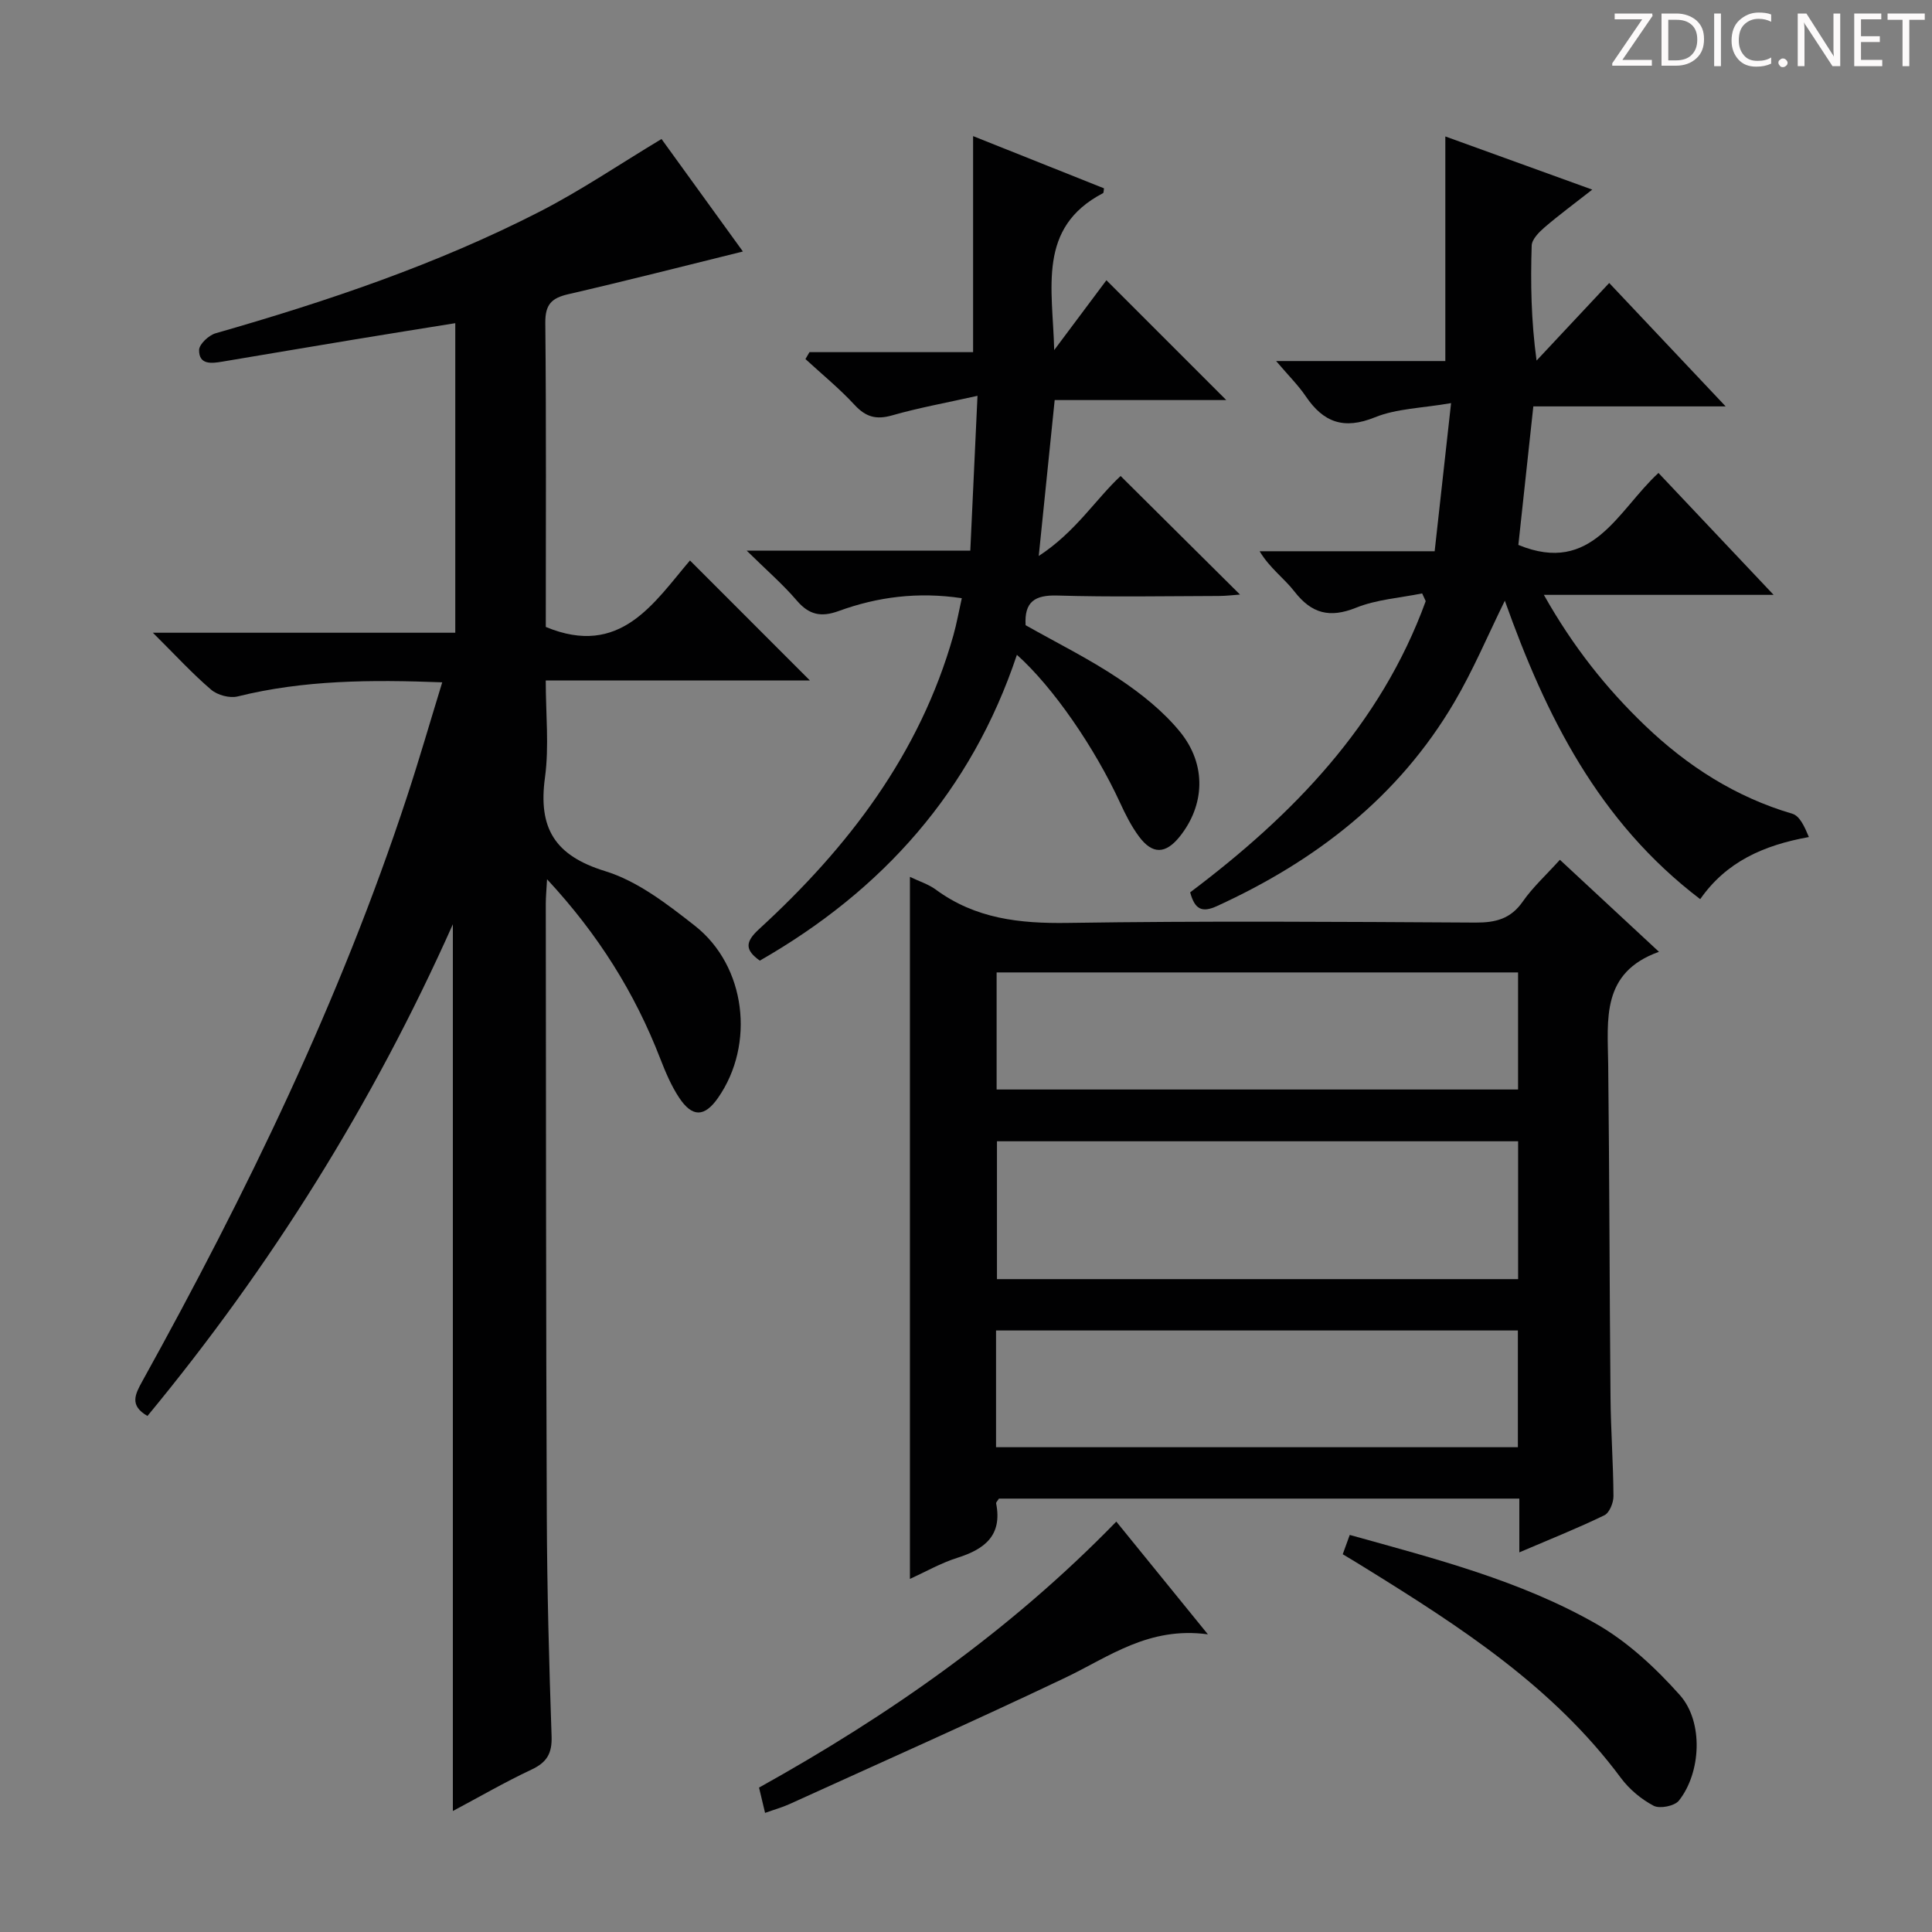 <svg enable-background="new 0 0 400 400" viewBox="0 0 400 400" xmlns="http://www.w3.org/2000/svg"><rect x="0" y="0" width="400" height="400" fill="#808080" stroke="none"/><g fill="#fcfafa"><path d="m342.2 3.2-6.3 9.2h6.1v1.2h-8.2v-.5l6.2-9.1h-5.7v-1.2h7.8v.4z"/><path d="m344 13.7v-10.9h3.1c1.6 0 3 .5 4.1 1.4 1.1 1 1.6 2.2 1.6 3.9s-.5 3-1.6 4-2.5 1.5-4.2 1.5h-3zm1.4-9.6v8.4h1.6c1.4 0 2.5-.4 3.2-1.1.8-.8 1.2-1.8 1.2-3.2s-.4-2.4-1.2-3.1-1.8-1-3.1-1z"/><path d="m356.3 2.8v10.9h-1.4v-10.9z"/><path d="m366.6 13.2c-.8.4-1.8.6-3 .6-1.6 0-2.8-.5-3.7-1.5s-1.4-2.3-1.4-3.9c0-1.7.5-3.2 1.6-4.2s2.4-1.6 4-1.6c1 0 1.9.1 2.6.4v1.5c-.8-.4-1.6-.6-2.6-.6-1.2 0-2.2.4-3 1.2s-1.1 1.9-1.1 3.3c0 1.3.4 2.3 1.1 3.1s1.6 1.1 2.8 1.1c1.1 0 2-.2 2.8-.7v1.3z"/><path d="m368.2 13c0-.3.1-.5.3-.6.2-.2.4-.3.6-.3.3 0 .5.1.7.3s.3.4.3.6-.1.5-.3.6c-.2.2-.4.3-.7.3s-.5-.1-.6-.3c-.2-.2-.3-.4-.3-.6z"/><path d="m381.1 13.7h-1.7l-5.5-8.4c-.2-.2-.3-.5-.4-.7 0 .2.1.8.1 1.5v7.6h-1.4v-10.9h1.8l5.3 8.3c.3.4.4.6.4.8 0-.3-.1-.8-.1-1.6v-7.5h1.4v10.9z"/><path d="m389.7 13.7h-5.8v-10.9h5.6v1.2h-4.2v3.5h3.9v1.2h-3.9v3.7h4.4z"/><path d="m398.4 4.1h-3.1v9.6h-1.4v-9.6h-3.1v-1.3h7.7v1.3z"/></g><path d="m31.65 131h62.61c0-21.42 0-42.5 0-64.09-7.09 1.14-13.94 2.23-20.77 3.36-9.17 1.52-18.34 3.07-27.5 4.61-2.24.38-4.81.67-4.77-2.42.02-1.2 2.01-3.06 3.43-3.46 23.03-6.6 45.68-14.22 67.04-25.16 8.54-4.37 16.53-9.81 25.27-15.06 5.4 7.46 11.18 15.46 16.85 23.29-12.19 3.01-24.13 6.07-36.15 8.84-3.47.8-4.79 2.12-4.76 5.92.21 21.14.1 42.29.1 62.97 15.43 6.42 22.38-5 29.85-13.76 8.45 8.45 16.62 16.62 24.83 24.84-17.74 0-35.81 0-54.69 0 0 6.96.72 13.64-.16 20.1-1.43 10.45 1.99 16.16 12.46 19.38 6.74 2.07 12.89 6.85 18.59 11.32 10.6 8.34 12.48 24.56 4.79 35.61-2.79 4-5.33 4.11-8.07-.04-1.63-2.46-2.81-5.27-3.89-8.04-5.27-13.63-12.85-25.76-23.45-37.17-.12 2.26-.26 3.66-.26 5.06.05 42.32.03 84.64.21 126.96.06 15.14.47 30.29.99 45.42.12 3.54-.97 5.4-4.15 6.89-5.53 2.6-10.84 5.68-16.29 8.58 0-61.09 0-121.87 0-183.59-16.59 37.2-37.69 70.88-63.23 101.8-3.77-2.16-2.57-4.47-1.06-7.2 21.53-38.87 40.91-78.74 54.81-121.06 2.53-7.69 4.77-15.47 7.28-23.63-14.77-.57-28.65-.48-42.36 2.92-1.65.41-4.18-.27-5.49-1.4-3.89-3.32-7.37-7.13-12.06-11.79z" fill="#010102"/><path d="m322.96 178.01c6.87 6.38 13.3 12.36 20.51 19.05-12.01 4.3-10.62 13.98-10.51 23.34.26 22.98.27 45.96.48 68.93.06 6.81.57 13.62.61 20.43.01 1.36-.83 3.45-1.88 3.96-5.5 2.67-11.18 4.93-17.61 7.68 0-4.13 0-7.53 0-11.13-36.37 0-72.11 0-107.74 0-.28.46-.63.77-.58 1 1.31 6.62-2.36 9.47-8.04 11.26-3.42 1.08-6.6 2.91-9.81 4.37 0-48.58 0-96.75 0-145.35 1.9.91 3.83 1.51 5.37 2.64 8.2 6.03 17.36 7.04 27.3 6.89 28.14-.43 56.29-.23 84.43-.07 4.16.02 7.28-.76 9.78-4.35 2.06-2.96 4.81-5.46 7.69-8.65zm-8.65 86.82c0-9.85 0-19.1 0-28.54-36.12 0-71.95 0-107.9 0v28.54zm-107.97-39.26h107.96c0-8.28 0-16.2 0-24.24-36.15 0-72.01 0-107.96 0zm-.12 74.06h108.04c0-8.3 0-16.22 0-24.17-36.19 0-72.04 0-108.04 0z" fill="#010102"/><path d="m343.37 97.92c7.83 8.29 15.36 16.25 23.84 25.24-16.3 0-31.41 0-47.57 0 6.06 10.75 12.92 19.36 20.93 27.04 8.75 8.39 18.73 14.81 30.52 18.28 1.53.45 2.53 2.68 3.42 4.82-9.43 1.7-17.11 5.14-22.5 12.86-21.1-16.05-31.98-38.02-40.45-61.79-3.53 7.18-6.54 14.35-10.45 21-11.53 19.63-28.68 32.86-49.14 42.22-3.12 1.43-4.6.7-5.56-2.84 21.23-15.97 39.43-34.64 48.77-60.29-.25-.53-.5-1.07-.74-1.6-4.57.93-9.39 1.24-13.65 2.95-5.5 2.22-9.25 1.23-12.81-3.37-2.11-2.72-5.07-4.78-7.19-8.31h36.24c1.12-10.05 2.17-19.53 3.4-30.67-6.03 1.05-11.26 1.11-15.77 2.94-6.42 2.6-10.65 1.07-14.3-4.33-1.55-2.29-3.56-4.27-6.15-7.32h35.03c0-15.77 0-30.81 0-46.5 9.94 3.6 19.83 7.17 30.42 11.01-3.66 2.87-6.85 5.22-9.85 7.79-1.16 1-2.64 2.48-2.69 3.78-.25 7.75-.12 15.51 1.01 23.82 4.9-5.24 9.8-10.47 15.04-16.06 7.89 8.36 15.56 16.49 24.11 25.55-14.11 0-26.97 0-39.82 0-1.09 10.1-2.12 19.61-3.1 28.68 15.37 6.33 20.54-7.12 29.01-14.9z" fill="#010102"/><path d="m167.59 72.91h33.88c0-15.06 0-29.75 0-44.73 9 3.59 18.06 7.21 27.1 10.81-.09.49-.05.92-.2 1-13.67 7.14-10.42 19.65-10.11 32.49 4.13-5.52 7.63-10.2 10.81-14.46 8.33 8.32 16.6 16.59 24.82 24.81-11.36 0-23.26 0-35.53 0-1.07 10.47-2.1 20.58-3.3 32.28 7.66-5 11.76-11.73 16.95-16.56 8.12 8.07 16.23 16.12 24.72 24.55-1.35.09-2.84.28-4.33.29-11.16.03-22.33.24-33.48-.09-4.67-.14-6.87 1.28-6.58 6.14 6.41 3.63 13.13 6.95 19.3 11.08 4.64 3.1 9.21 6.74 12.7 11.03 5.54 6.83 5.07 15.2-.08 21.64-2.93 3.66-5.66 3.76-8.46-.02-1.57-2.12-2.78-4.53-3.89-6.94-5.24-11.38-13.84-23.93-21.37-30.66-9.43 28.22-27.79 48.76-53.23 63.32-3.1-2.22-3.07-3.86-.13-6.55 18.42-16.89 33.26-36.24 40.2-60.77.7-2.49 1.15-5.05 1.75-7.72-9.12-1.36-17.46-.27-25.5 2.66-3.63 1.32-6.12.8-8.66-2.17-2.88-3.37-6.27-6.29-10.38-10.34h46.3c.49-10.49.95-20.49 1.49-32.05-6.63 1.48-12.24 2.49-17.68 4.05-3.29.94-5.45.34-7.77-2.17-3.14-3.4-6.76-6.35-10.17-9.49.26-.46.54-.95.83-1.43z" fill="#010102"/><path d="m158.4 375.34c-.48-2.02-.82-3.44-1.25-5.24 26.91-14.96 52.02-32.49 73.97-55.07 6.17 7.59 12.06 14.85 18.96 23.34-12.28-1.66-20.48 4.67-29.52 8.98-18.9 9-38.04 17.49-57.09 26.16-1.49.68-3.09 1.12-5.07 1.83z" fill="#010102"/><path d="m278 321.79c.52-1.42.94-2.59 1.45-4 17.69 4.93 35.29 9.42 51.08 18.44 6.47 3.7 12.25 9.1 17.25 14.7 4.96 5.56 4.41 16.1-.19 21.88-.89 1.11-3.95 1.72-5.21 1.06-2.57-1.35-5.04-3.41-6.78-5.75-14.01-18.89-33.27-31.32-52.83-43.43-1.39-.87-2.81-1.72-4.77-2.9z" fill="#010102"/></svg>